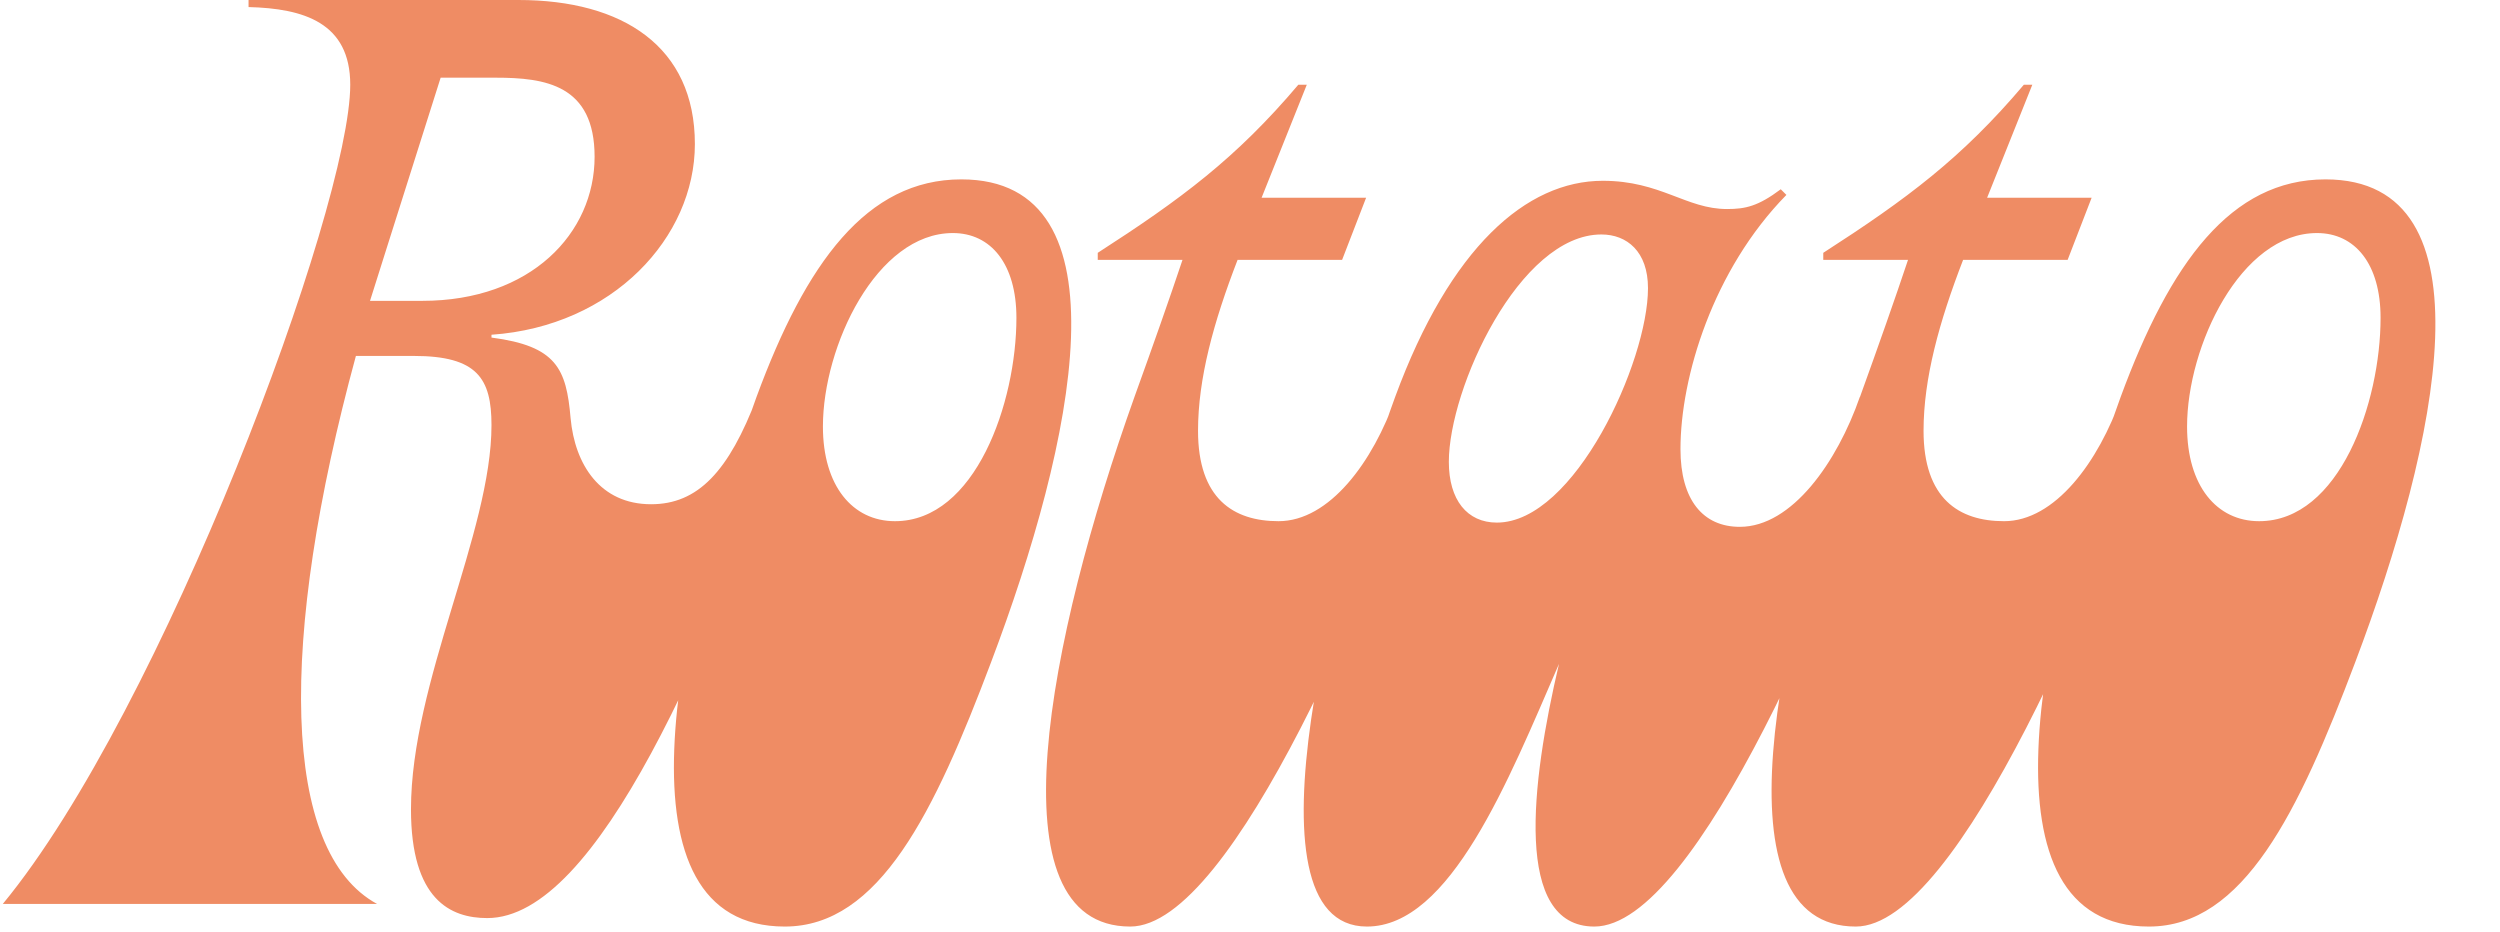 <svg width="354" height="132" viewBox="0 0 354 132" fill="none" xmlns="http://www.w3.org/2000/svg">
<path d="M107.195 56.2C103.195 66.8 98.795 71.4 92.195 71.4C84.995 71.4 81.395 65.8 80.795 59.2C80.195 52.2 78.795 49 69.595 47.8V47.4C86.795 46.2 98.395 33.6 98.395 20.4C98.395 6.6 88.195 -9.05991e-06 73.395 -9.05991e-06H35.195V1C42.995 1.2 49.595 3.2 49.595 12C49.595 29.4 22.995 100.6 0.395 128H53.395C39.795 120.6 39.395 90.8 50.395 50.4H58.595C67.595 50.4 69.595 53.6 69.595 60.2C69.595 75.4 58.195 96.6 58.195 114.6C58.195 127.4 63.795 130 68.995 130C84.595 130 100.395 92.4 113.595 56.2H107.195ZM59.795 42.6H52.395L54.795 35L62.395 11H70.195C77.195 11 84.195 12 84.195 22.2C84.195 33 75.195 42.6 59.795 42.6ZM111.125 131.2C124.525 131.2 132.325 115 140.325 93.8C152.125 62.6 160.125 25.4 136.125 25.4C122.725 25.4 114.125 37.2 107.125 56.2C95.125 89.2 86.725 131.2 111.125 131.2ZM126.725 73.8C120.725 73.8 116.525 68.8 116.525 60.4C116.525 49 124.125 33 134.925 33C140.325 33 143.925 37.4 143.925 45C143.925 57 138.125 73.8 126.725 73.8ZM197.641 56.2C194.441 65.4 188.241 73.8 181.041 73.8C174.641 73.8 169.641 70.6 169.641 61C169.641 53.6 171.841 45.6 175.241 36.8H190.041L193.441 28H178.641L185.041 12H183.841C175.041 22.4 167.241 28.2 155.441 35.8V36.8H167.441C165.641 42.2 163.241 49 160.641 56.2C148.441 90.4 140.241 131.2 160.041 131.2C174.641 131.2 195.041 81.4 204.041 56.2H197.641ZM263.355 56.2C260.155 65.4 253.755 74.6 246.355 74.6C241.155 74.6 237.955 70.8 237.955 63.6C237.955 53.4 242.555 38.2 252.955 27.6L252.155 26.8C248.955 29.2 247.155 29.6 244.555 29.6C238.755 29.6 235.155 25.6 226.955 25.6C216.155 25.6 205.355 35 197.555 56.2C189.555 78 175.155 131.2 193.555 131.2C205.355 131.2 213.555 110.6 220.755 94C216.755 111 214.355 131.2 225.755 131.2C240.355 131.2 260.555 81.6 269.755 56.2H263.355ZM211.955 74C207.755 74 205.155 70.8 205.155 65.4C205.155 55 215.155 33.2 226.755 33.2C230.355 33.2 233.355 35.6 233.355 40.8C233.355 51.2 222.955 74 211.955 74ZM300.375 56.2C297.175 65.4 290.975 73.8 283.775 73.8C277.375 73.8 272.375 70.6 272.375 61C272.375 53.6 274.575 45.6 277.975 36.8H292.775L296.175 28H281.375L287.775 12H286.575C277.775 22.4 269.975 28.2 258.175 35.8V36.8H270.175C268.375 42.2 265.975 49 263.375 56.2C251.175 90.4 242.975 131.2 262.775 131.2C277.375 131.2 297.775 81.4 306.775 56.2H300.375ZM304.289 131.2C317.689 131.2 325.489 115 333.489 93.8C345.289 62.6 353.289 25.4 329.289 25.4C315.889 25.4 307.289 37.2 300.289 56.2C288.289 89.2 279.889 131.2 304.289 131.2ZM319.889 73.8C313.889 73.8 309.689 68.8 309.689 60.4C309.689 49 317.289 33 328.089 33C333.489 33 337.089 37.4 337.089 45C337.089 57 331.289 73.8 319.889 73.8Z" fill="#EF8C64"/>
</svg>
